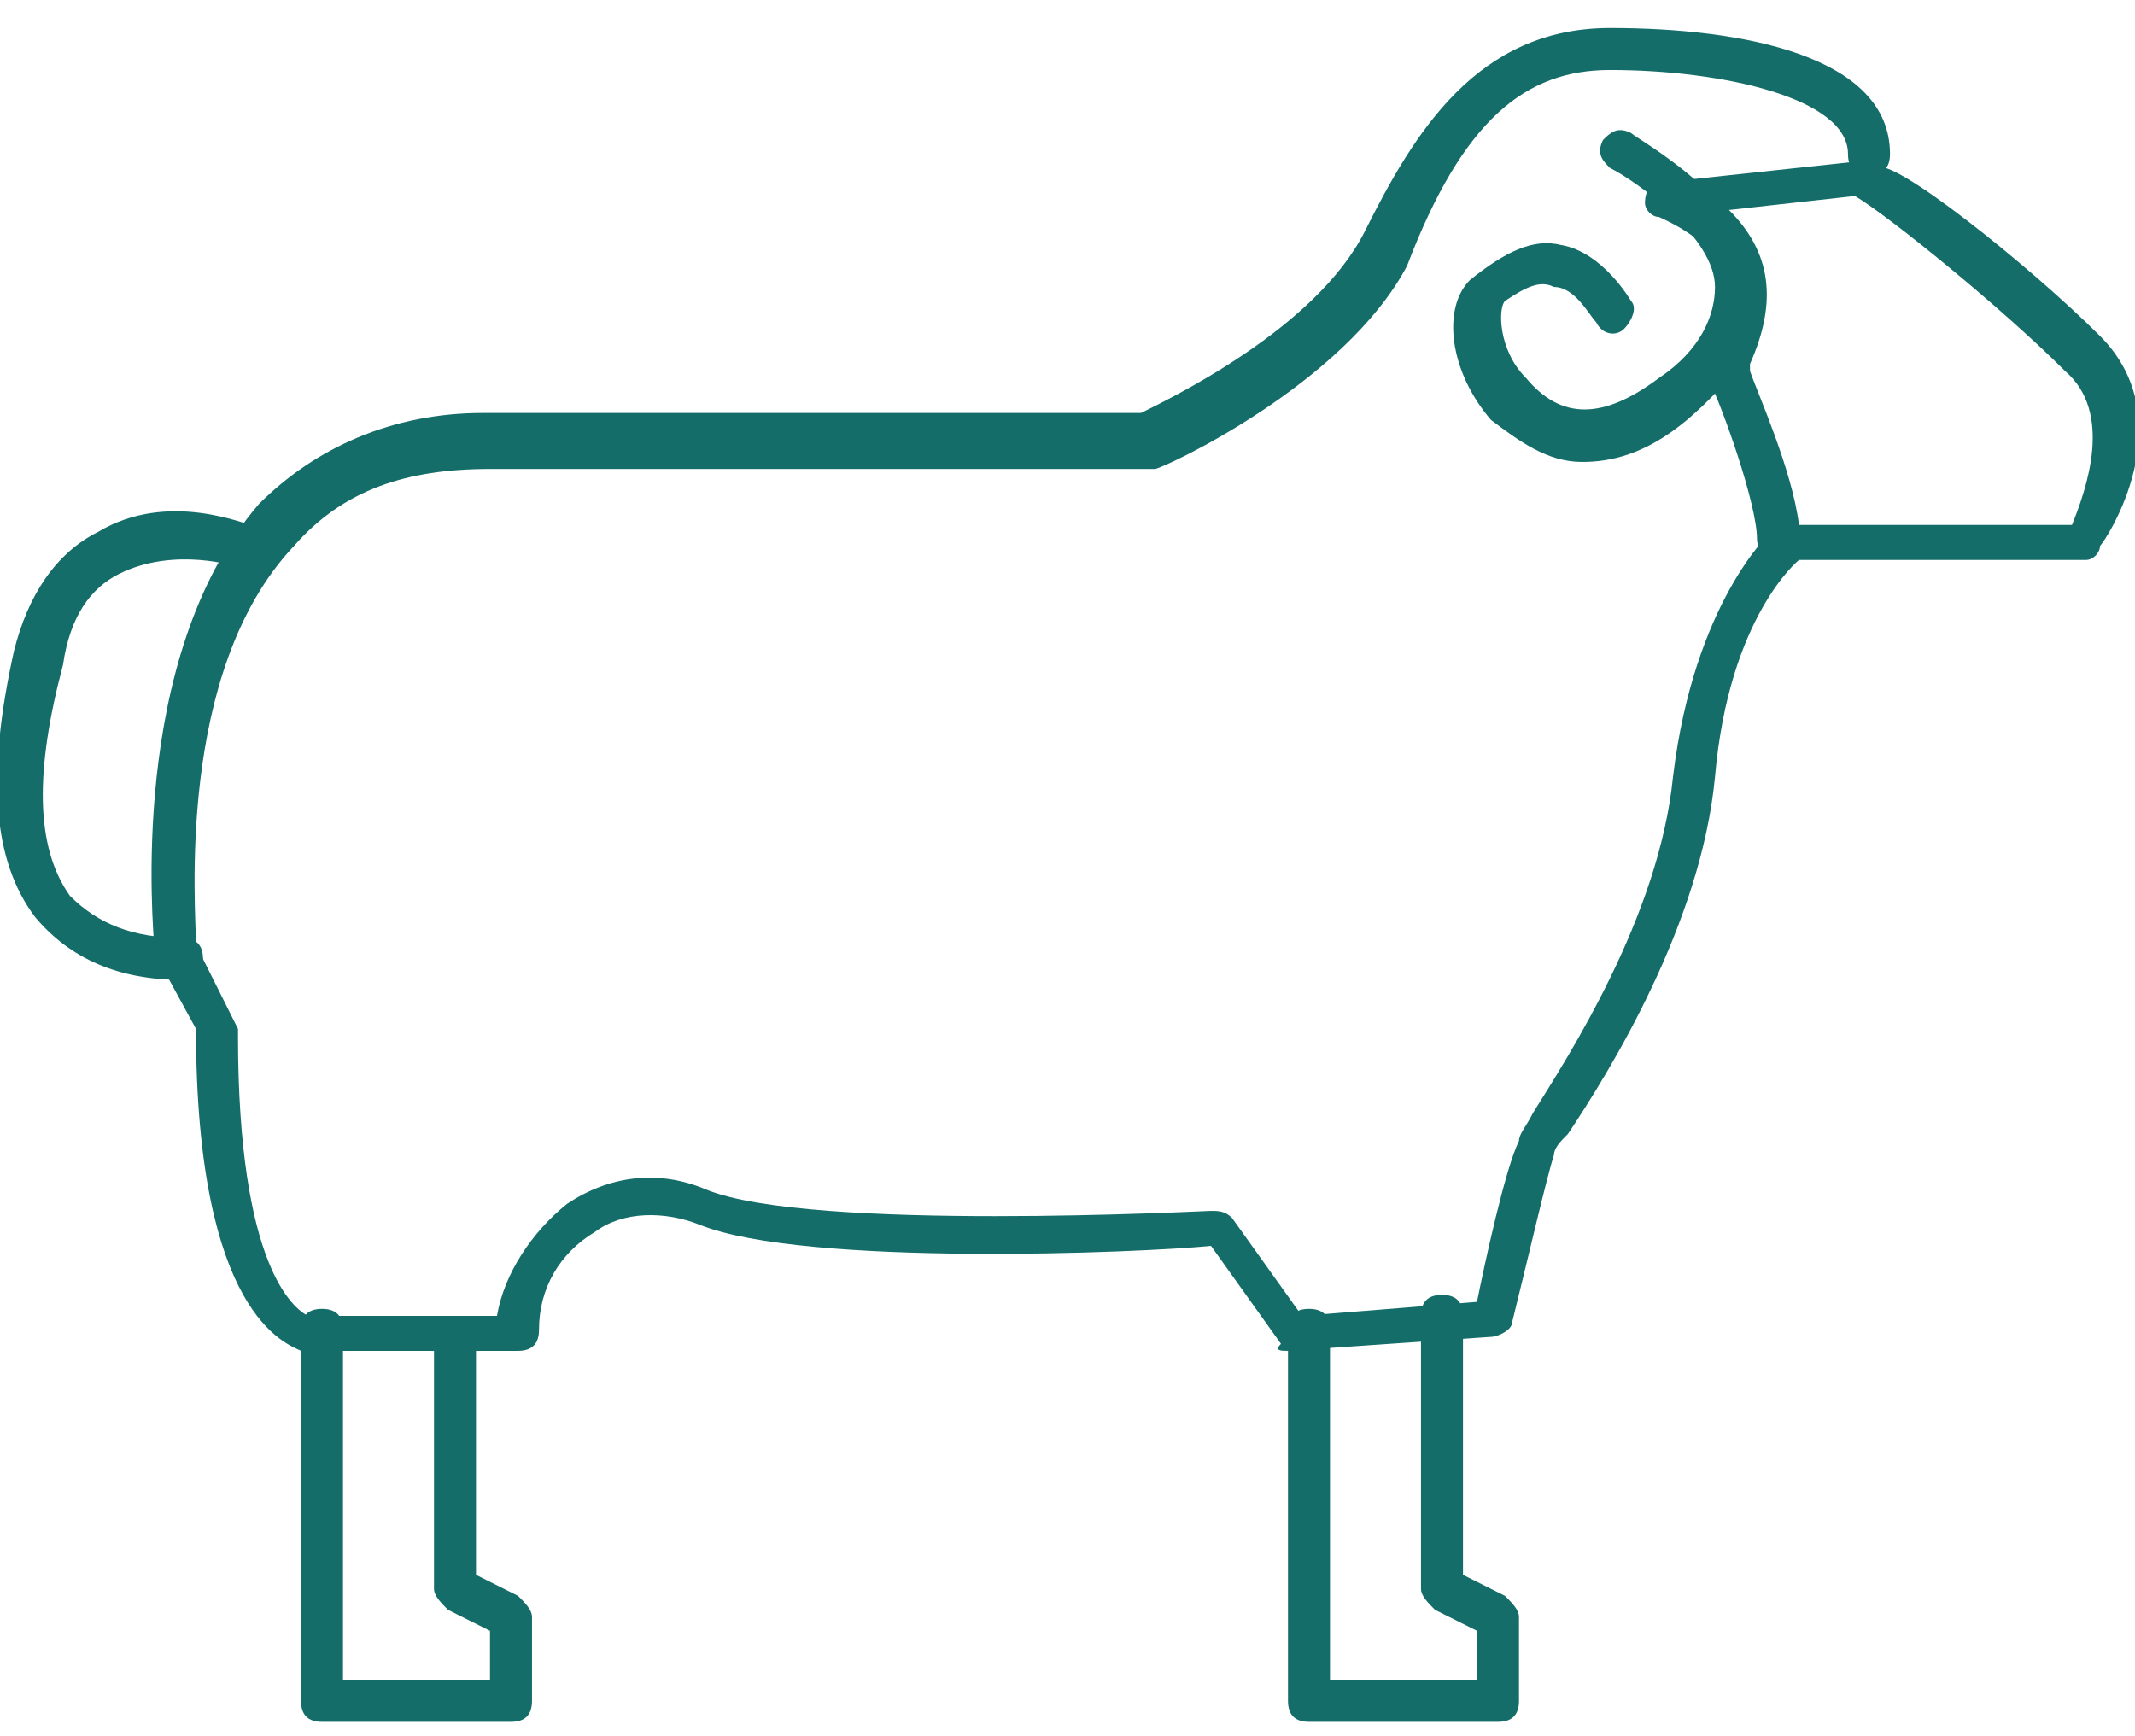 <?xml version="1.0" encoding="UTF-8"?> <!-- Generator: Adobe Illustrator 22.1.0, SVG Export Plug-In . SVG Version: 6.00 Build 0) --> <svg xmlns="http://www.w3.org/2000/svg" xmlns:xlink="http://www.w3.org/1999/xlink" id="Layer_1" x="0px" y="0px" viewBox="0 0 30.5 24.8" style="enable-background:new 0 0 30.5 24.8;" xml:space="preserve"> <style type="text/css"> .st0{fill:#358F8E;} .st1{fill:#156D69;} .st2{fill:#FFDF13;} .st3{fill-rule:evenodd;clip-rule:evenodd;fill:#156D69;} .st4{opacity:0.36;fill-rule:evenodd;clip-rule:evenodd;fill:#156D69;} .st5{fill:#FFFFFF;} .st6{clip-path:url(#SVGID_2_);stroke:#4794E0;stroke-width:5.52;} .st7{fill:#D31515;} .st8{fill:none;stroke:#2C2C2B;stroke-width:0.335;stroke-linecap:round;stroke-linejoin:round;} .st9{fill:#2C2C2B;} .st10{fill:none;stroke:#2C2C2B;stroke-width:0.665;} .st11{fill:#D31515;stroke:#2C2C2B;stroke-width:0.856;stroke-linejoin:round;} .st12{fill:#FFFFFF;stroke:#2C2C2B;stroke-width:0.335;stroke-linejoin:round;} .st13{fill:#FFFFFF;stroke:#2C2C2B;stroke-width:0.856;stroke-linejoin:round;} .st14{fill:#FFFFFF;stroke:#2C2C2B;stroke-width:0.56;} .st15{fill:#FFFFFF;stroke:#2C2C2B;stroke-width:7.289221e-02;} .st16{fill:#009B3A;} .st17{fill:#FEDF00;} .st18{fill:#002776;} .st19{fill:#212125;} .st20{fill:#C40008;} .st21{fill:#FFEC00;} .st22{fill:#294292;} .st23{opacity:0.38;} .st24{opacity:0.26;fill-rule:evenodd;clip-rule:evenodd;fill:#156D69;} .st25{opacity:0.51;fill-rule:evenodd;clip-rule:evenodd;fill:#156D69;} </style> <path class="st1" d="M25.1,7.7c0-0.5-0.5-1.9-0.7-2.3c0,0,0-0.1,0-0.1V5.1c0,0,0-0.1,0-0.1c0.4-0.8,0.4-1.4-0.7-1.9 c-0.1,0-0.2-0.1-0.2-0.2c0-0.2,0.1-0.3,0.3-0.3l2.8-0.3c0.1,0,0.2,0,0.2,0.1C27,2.2,29,3.8,30,4.8c1.2,1.2,0.1,2.9,0,3 C30,7.9,29.9,8,29.8,8h-4.3C25.3,8,25.1,7.9,25.1,7.7z M29.5,5.3c-0.9-0.9-2.5-2.2-3-2.5l-1.8,0.2c0.6,0.6,0.7,1.3,0.3,2.2v0.1 c0.1,0.3,0.6,1.4,0.7,2.2h3.9C29.8,7,30.2,5.9,29.5,5.3z"></path> <path class="st1" d="M18.4,19.3L18.4,19.3l2.9-0.2c0.1,0,0.3-0.1,0.3-0.2c0.2-0.8,0.5-2.1,0.6-2.4c0-0.1,0.1-0.2,0.2-0.3 c0.6-0.9,1.9-3,2.1-5.1c0.2-2.3,1.2-3.1,1.2-3.1c0.1-0.1,0.1-0.3,0-0.4c-0.1-0.1-0.3-0.1-0.4,0c0,0-1.1,1-1.4,3.5 c-0.2,2-1.5,4-2,4.8c-0.1,0.2-0.2,0.3-0.2,0.4c-0.2,0.4-0.5,1.8-0.6,2.3l-2.5,0.2l-1-1.4c-0.1-0.1-0.2-0.1-0.3-0.1 c-0.1,0-5.7,0.3-7.2-0.3c-0.7-0.3-1.4-0.2-2,0.2c-0.5,0.4-0.9,1-1,1.6H4.4c-0.2-0.1-1-0.7-1-4c0-0.1,0-0.1,0-0.1l-0.6-1.2 c0-0.5-0.3-3.9,1.4-5.7c0.7-0.8,1.6-1.1,2.8-1.1h9.4c0,0,0.1,0,0.1,0c0.1,0,2.7-1.2,3.6-2.9C20.9,1.7,21.8,1,23,1 c1.6,0,3.4,0.4,3.4,1.2c0,0.2,0.1,0.3,0.3,0.3c0.2,0,0.3-0.1,0.3-0.3c0-1.4-2.1-1.8-4-1.8s-2.8,1.5-3.5,2.9s-2.8,2.4-3.2,2.6H6.9 c-1.3,0-2.4,0.5-3.2,1.3c-1.9,2.2-1.5,6.1-1.5,6.3c0,0,0,0.1,0,0.1l0.6,1.1c0,4.1,1.3,4.5,1.5,4.6c0,0,0,0,0.1,0h3 c0.2,0,0.3-0.1,0.3-0.3c0-0.6,0.3-1.1,0.8-1.4c0.4-0.3,1-0.3,1.5-0.1c1.5,0.6,6.3,0.4,7.3,0.3l1,1.4C18.2,19.3,18.3,19.3,18.4,19.3z "></path> <path class="st1" d="M18.7,24.6h2.7c0.2,0,0.3-0.1,0.3-0.3v-1.2c0-0.1-0.1-0.2-0.2-0.3l-0.6-0.3v-3.7c0-0.2-0.1-0.3-0.3-0.3 s-0.3,0.1-0.3,0.3v3.9c0,0.1,0.1,0.2,0.2,0.3l0.6,0.3V24H19v-5c0-0.2-0.1-0.3-0.3-0.3s-0.3,0.1-0.3,0.3v5.3 C18.4,24.5,18.5,24.6,18.7,24.6z"></path> <path class="st1" d="M4.6,24.6h2.7c0.2,0,0.3-0.1,0.3-0.3v-1.2c0-0.1-0.1-0.2-0.2-0.3l-0.6-0.3v-3.4c0-0.2-0.1-0.3-0.3-0.3 s-0.3,0.1-0.3,0.3v3.6c0,0.1,0.1,0.2,0.2,0.3L7,23.3V24H4.9v-5c0-0.2-0.1-0.3-0.3-0.3c-0.2,0-0.3,0.1-0.3,0.3v5.3 C4.3,24.5,4.4,24.6,4.6,24.6z"></path> <path class="st1" d="M2.6,14c0.2,0,0.3-0.1,0.3-0.3c0-0.2-0.1-0.3-0.3-0.3c-0.7,0-1.2-0.2-1.6-0.6C0.5,12.1,0.5,11,0.9,9.5 C1,8.8,1.3,8.4,1.7,8.2c0.8-0.4,1.7-0.1,1.7-0.1c0.2,0.1,0.3,0,0.4-0.2s0-0.3-0.2-0.4c-0.1,0-1.2-0.5-2.2,0.1 c-0.6,0.3-1,0.9-1.2,1.7c-0.4,1.8-0.3,3,0.3,3.8C1,13.7,1.7,14,2.6,14z"></path> <path class="st1" d="M22.6,6.6c0.4,0,0.9-0.1,1.5-0.6c0.7-0.6,1.1-1.2,1.1-1.8c-0.1-1.3-1.8-2.2-1.9-2.3c-0.2-0.1-0.3,0-0.4,0.1 c-0.1,0.2,0,0.3,0.1,0.4c0,0,0,0,0,0l0,0c0.4,0.2,1.5,1,1.5,1.7c0,0.4-0.2,0.9-0.8,1.3c-0.8,0.6-1.4,0.6-1.9,0 c-0.4-0.4-0.4-1-0.3-1.1C21.8,4.1,22,4,22.2,4.1c0.3,0,0.5,0.4,0.6,0.5c0.1,0.2,0.3,0.2,0.4,0.1c0.1-0.1,0.2-0.3,0.1-0.4 c0,0-0.4-0.7-1-0.8c-0.4-0.1-0.8,0.1-1.3,0.5c-0.4,0.4-0.3,1.3,0.3,2C21.7,6.3,22.1,6.6,22.6,6.6z"></path> </svg> 